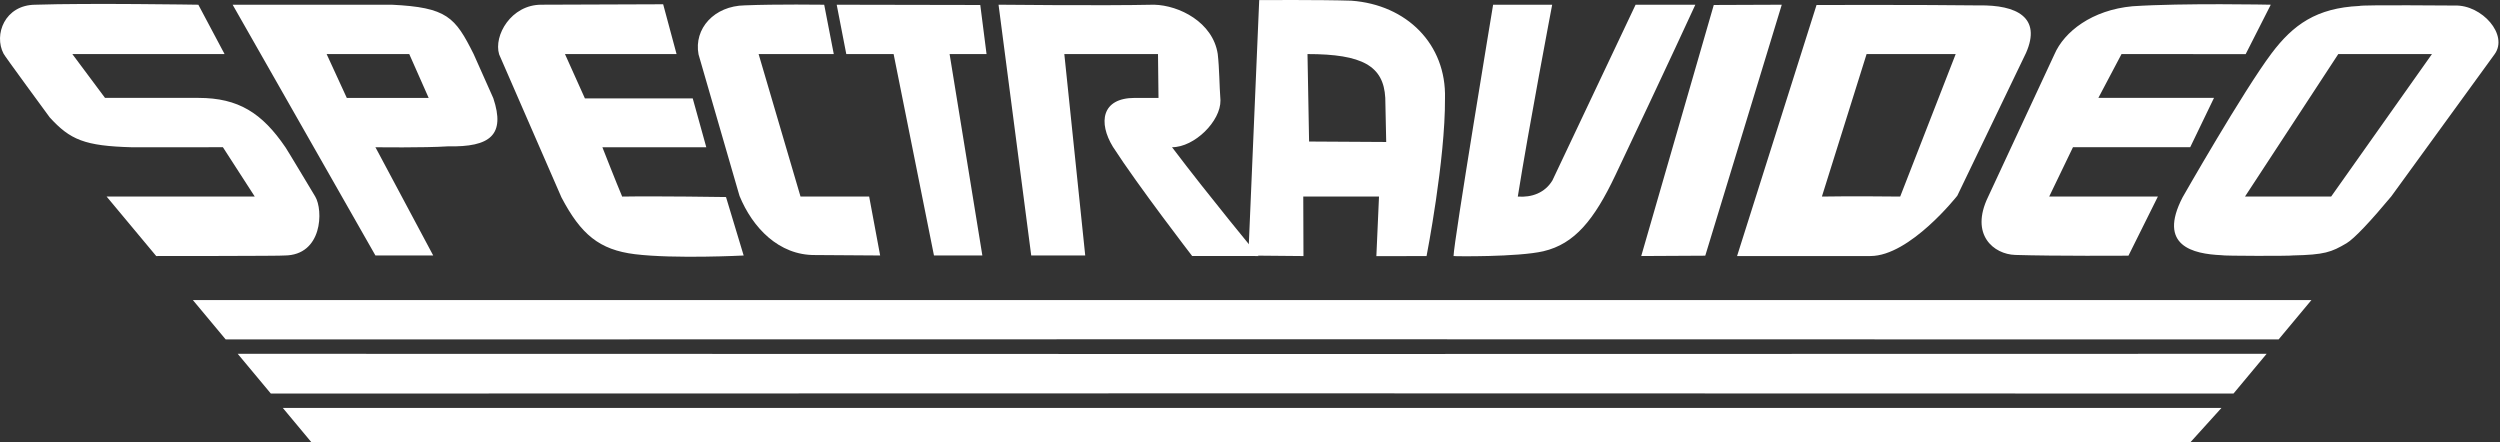 <svg width="565" height="100" viewBox="0 0 565 100" fill="none" xmlns="http://www.w3.org/2000/svg">
<rect x="0" y="0" width="565" height="100" fill="#333333" stroke="none"/>
<g clip-path="url(#clip0_4_6332)">
<path d="M502.054 92.191H63.914L70.369 99.934L494.986 100L502.054 92.191Z" fill="white"/>
<path d="M512.254 79.961L282.905 80.005L53.723 79.961L61.21 88.942L282.797 88.894L504.77 88.942L512.258 79.961H512.254Z" fill="white"/>
<path d="M522.39 67.808H43.582L51.005 76.711L282.902 76.675L514.965 76.711L522.39 67.808Z" fill="white"/>
<path d="M71.21 44.37C71.21 44.37 64.562 33.275 64.526 33.309C59.237 25.54 53.885 22.125 44.866 22.125H23.734L16.348 12.219H50.752L44.826 1.067C44.826 1.067 19.927 0.668 8.01 1.067C1.054 1.099 -1.448 7.858 0.805 12.13C0.715 12.215 11.242 26.535 11.242 26.535C15.855 31.584 19.093 32.996 29.849 33.283L50.378 33.273L57.576 44.424H24.097L35.303 57.864C35.303 57.864 64.184 57.864 64.288 57.741C72.882 57.717 73.116 47.515 71.216 44.37H71.21ZM52.575 1.067L84.849 57.741H97.907L84.847 33.273C84.847 33.273 95.782 33.433 101.274 33.072C110.786 33.271 114.267 30.509 111.487 22.193L107.034 12.203C102.86 3.873 101.054 1.668 88.504 1.065L52.575 1.067ZM73.817 12.217H92.49L96.878 22.127H78.374L73.817 12.217ZM168.067 57.743L164.079 44.532C164.079 44.532 148.477 44.286 140.612 44.426C139.45 41.714 136.136 33.275 136.136 33.275H159.621L156.557 22.237H132.186L127.682 12.215H152.901L149.875 0.965L122.336 1.065C115.504 1.065 111.521 8.045 112.805 12.289L126.879 44.591C131.283 52.987 135.455 56.455 143.49 57.449C152.487 58.546 168.067 57.743 168.067 57.743ZM186.269 1.067C186.269 1.067 175.393 0.919 168.305 1.211C161.42 1.331 156.769 6.462 157.871 12.299C157.846 12.215 167.164 44.424 167.136 44.284C170.054 51.414 176.006 57.741 184.258 57.639L198.913 57.739L196.431 44.424H180.917L171.444 12.215H188.432L186.269 1.067ZM191.26 12.215H201.957L211.078 57.741H222.012L214.609 12.215H222.959L221.543 1.129L189.095 1.067L191.26 12.215ZM264.88 33.273C269.956 33.273 275.906 27.382 275.824 22.674C275.568 19.219 275.59 15.523 275.207 12.189C274.108 5.034 266.511 1.193 260.807 1.065C249.14 1.319 225.671 1.065 225.671 1.065L233.057 57.741H245.261L240.536 12.217H261.708L261.822 22.127H256.473C248.88 22.127 248.209 27.757 251.513 33.172C257.224 42.027 269.427 57.856 269.427 57.856L284.442 57.864C284.444 57.864 273.302 44.422 264.88 33.273Z" fill="white"/>
<path d="M284.582 0.019L282.125 57.757L294.583 57.87L294.539 44.424H311.655L311.058 57.891L322.402 57.87C322.402 57.87 326.65 36.155 326.568 22.251C326.901 9.987 317.922 1.065 305.4 0.156C298.518 -0.071 284.582 0.019 284.582 0.019ZM313.073 22.127L313.283 32.089L295.853 31.985L295.494 12.219C307.938 12.215 312.688 14.924 313.073 22.125V22.127ZM348.818 56.776C355.878 55.126 360.306 49.658 365.065 39.62C377.1 14.257 383.146 1.067 383.146 1.067H369.643L350.839 40.789C349.134 43.605 346.15 44.663 343.023 44.424C345.431 29.235 350.793 1.065 350.793 1.065H337.444C337.444 1.065 328.503 54.957 328.503 57.864C328.503 57.944 343.118 58.11 348.818 56.778V56.776ZM402.678 1.067L387.312 1.127L370.919 57.864L385.39 57.785L402.678 1.067ZM410.537 1.129L392.578 57.864H422.721C431.641 57.864 442.351 44.232 442.351 44.232L457.883 11.958C461.412 3.961 455.834 1.067 447.159 1.223C434.668 1.063 410.533 1.129 410.533 1.129H410.537ZM441.988 12.213L429.442 44.424C429.442 44.424 417.649 44.296 411.749 44.424L421.851 12.215H441.988V12.213ZM487.679 44.424H463.116L468.49 33.273H494.987L500.363 22.123H474.232L479.469 12.213L507.521 12.237L513.195 1.065C513.195 1.065 493.363 0.654 481.929 1.415C472.83 2.257 466.507 7.123 464.282 12.319L449.3 44.514C445.146 53.101 450.636 57.469 455.427 57.615C464.252 57.895 481.031 57.785 481.031 57.785L487.679 44.424ZM533.214 1.347C523.53 1.798 518.262 5.573 513.385 12.042C506.944 20.609 493.265 44.593 493.265 44.593C487.565 55.604 495.654 57.395 502.053 57.675C502.362 57.864 517.936 57.864 518.154 57.731C525.358 57.575 526.871 57.004 530.315 54.975C532.108 53.916 535.943 49.776 540.432 44.382L563.769 12.271C566.977 7.878 560.909 1.067 554.81 1.253C554.812 1.253 533.556 1.067 533.214 1.347ZM528.455 12.215H549.625L526.838 44.424H507.367L528.455 12.215Z" fill="white"/>
</g>
<defs>
<clipPath id="clip0_4_6332">
<rect width="564.66" height="100" fill="white"/>
</clipPath>
</defs>
</svg>
